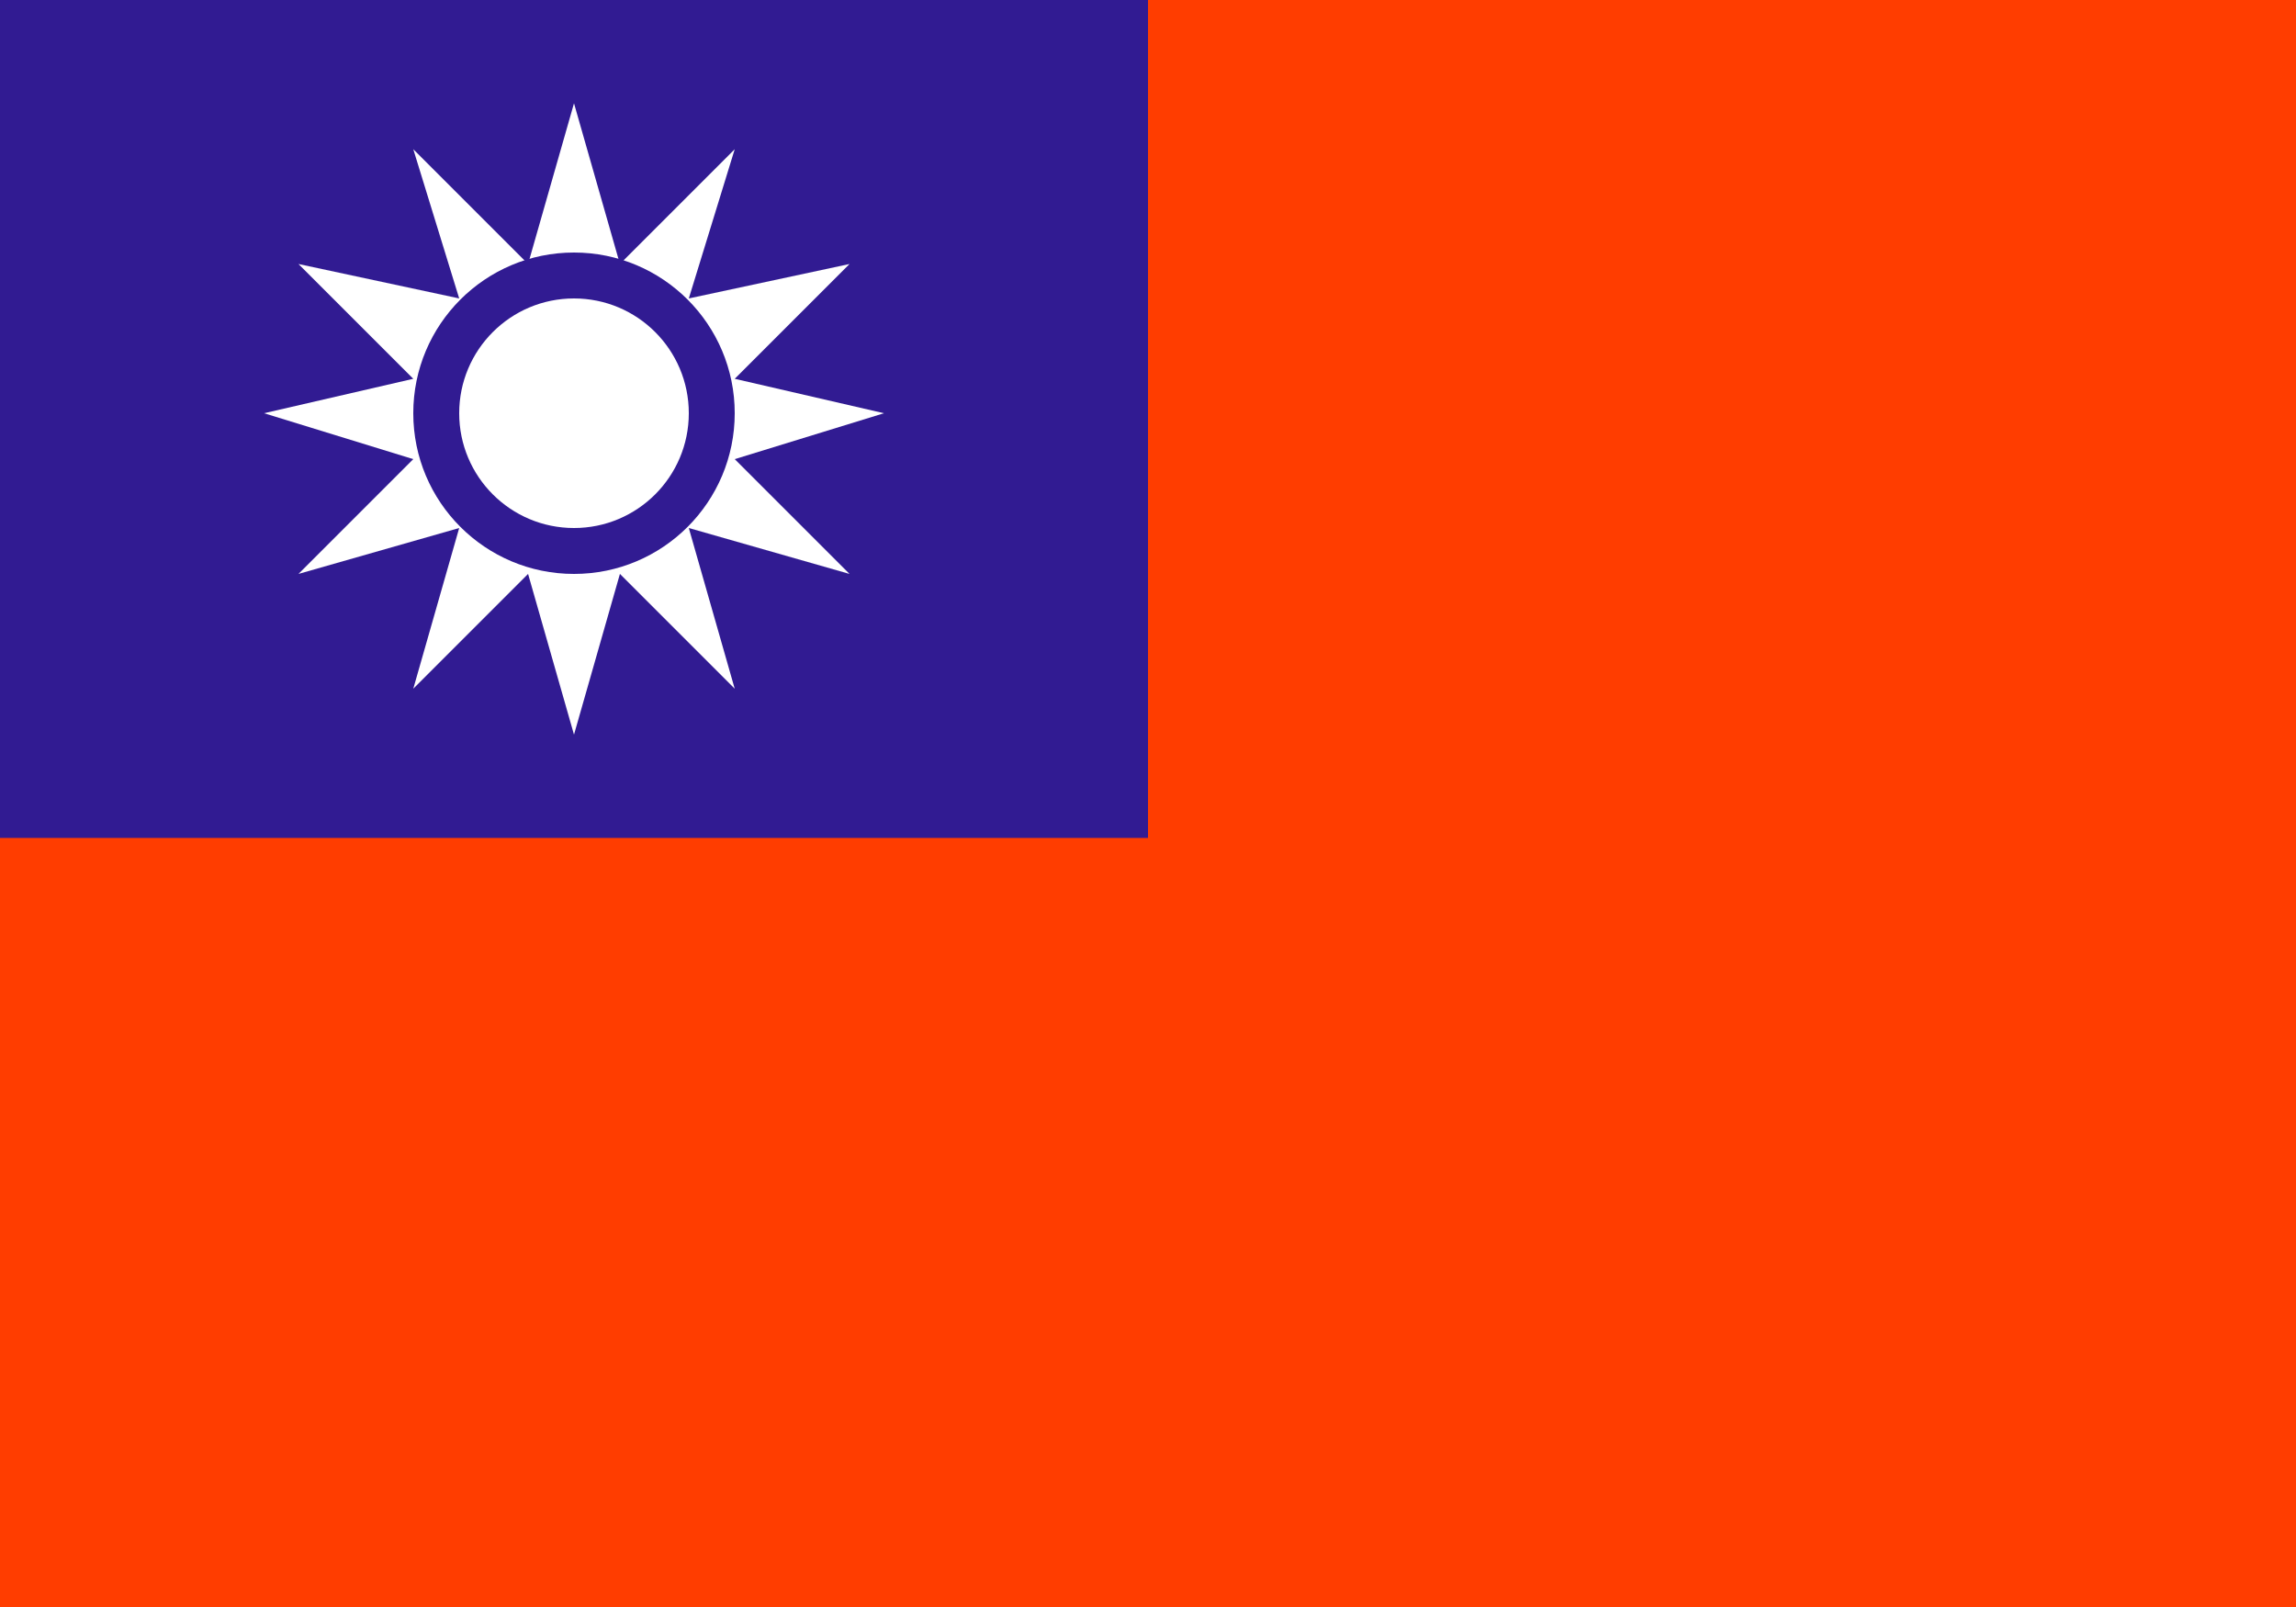 <?xml version="1.0" encoding="utf-8"?>
<!-- Generator: Adobe Illustrator 23.0.4, SVG Export Plug-In . SVG Version: 6.00 Build 0)  -->
<svg version="1.1" id="圖層_1" xmlns="http://www.w3.org/2000/svg" xmlns:xlink="http://www.w3.org/1999/xlink" x="0px" y="0px"
	 viewBox="0 0 20 14" style="enable-background:new 0 0 20 14;" xml:space="preserve">
<style type="text/css">
	.st0{fill:#FF3D00;}
	.st1{fill:#311B92;}
	.st2{fill:#FFFFFF;}
</style>
<title>icon-flag-taiwan</title>
<desc>Created with Sketch.</desc>
<g id="icon-flag-taiwan">
	<g>
		<rect id="Rectangle" class="st0" width="20" height="14"/>
		<rect class="st1" width="10" height="7.3"/>
		<polygon id="Path" class="st2" points="6.4,4 7.7,3.6 6.4,3.3 7.4,2.3 6,2.6 6.4,1.3 5.4,2.3 5,0.9 4.6,2.3 3.6,1.3 4,2.6 
			2.6,2.3 3.6,3.3 2.3,3.6 3.6,4 2.6,5 4,4.6 3.6,6 4.6,5 5,6.4 5.4,5 6.4,6 6,4.6 7.4,5 		"/>
		<circle id="Oval" class="st1" cx="5" cy="3.6" r="1.4"/>
		<circle class="st2" cx="5" cy="3.6" r="1"/>
	</g>
</g>
</svg>
